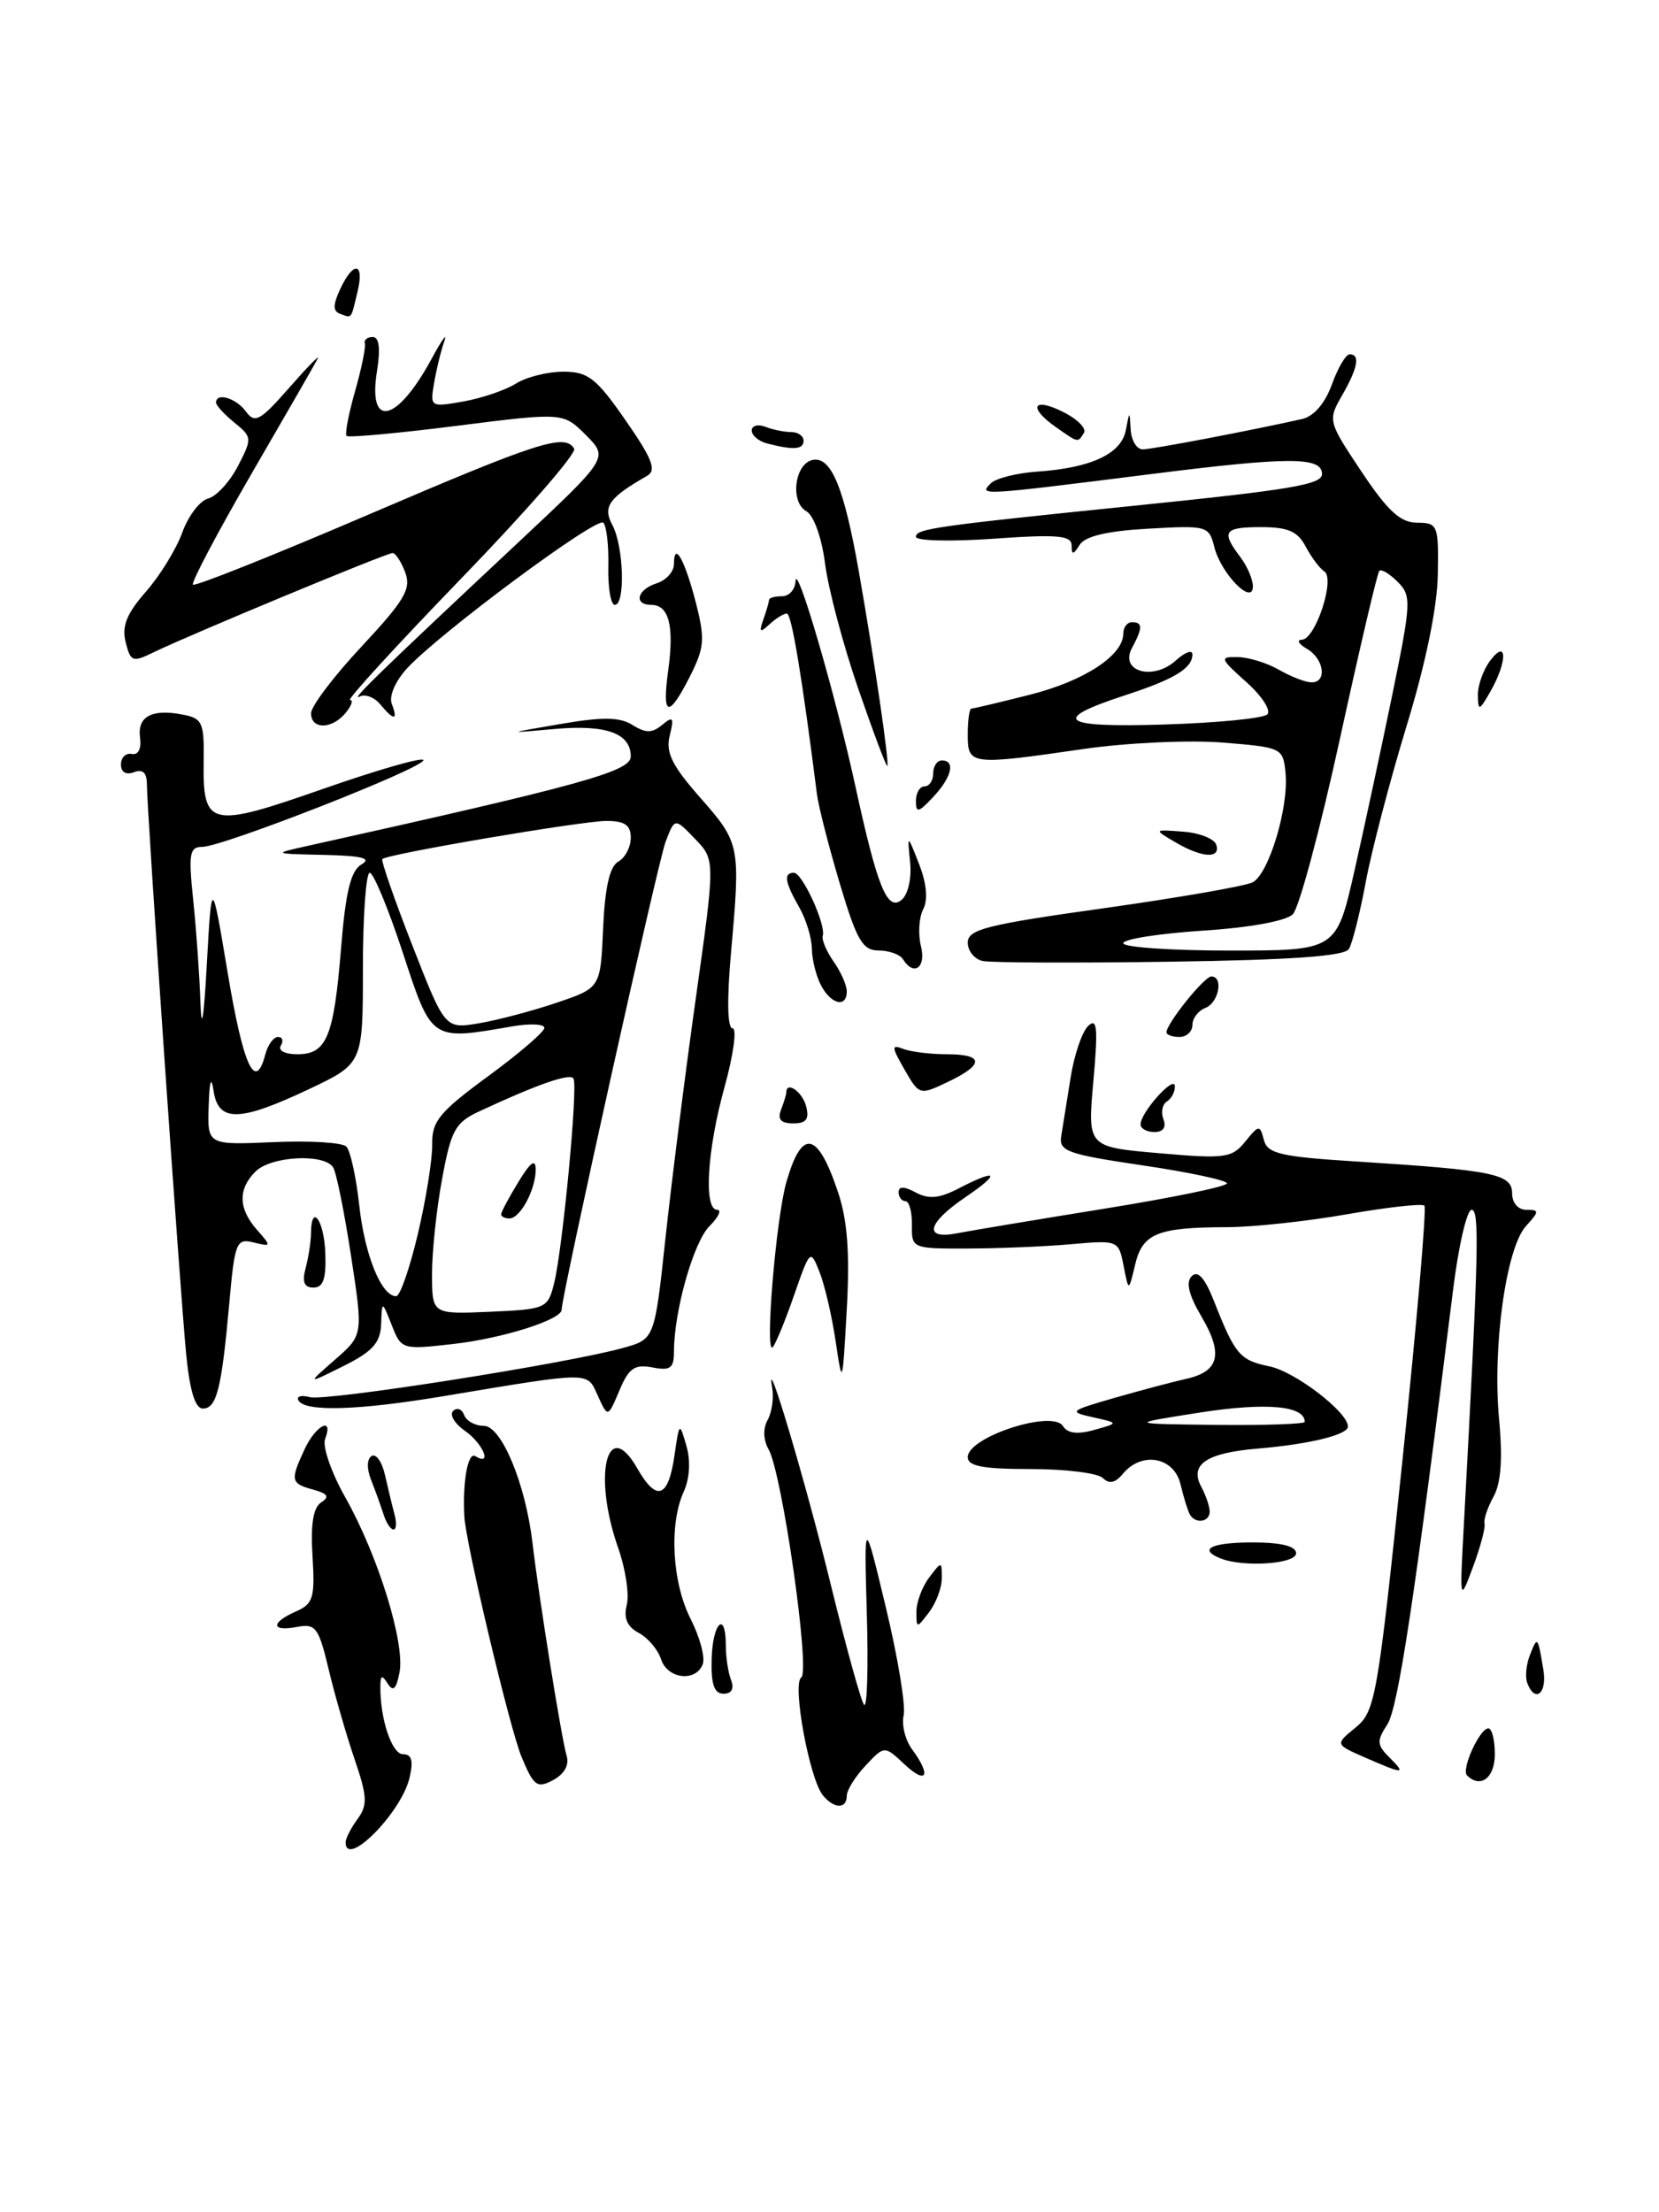 <?xml version="1.0" encoding="UTF-8" standalone="no"?>
<!DOCTYPE svg PUBLIC "-//W3C//DTD SVG 1.1//EN" "http://www.w3.org/Graphics/SVG/1.1/DTD/svg11.dtd" >
<svg xmlns="http://www.w3.org/2000/svg" xmlns:xlink="http://www.w3.org/1999/xlink" version="1.1" viewBox="0 0 192 256">
 <g >
 <path fill="currentColor"
d=" M 40.00 213.19 C 40.00 212.75 40.62 211.53 41.38 210.50 C 42.56 208.88 42.51 207.89 41.03 203.56 C 40.08 200.77 38.73 196.10 38.03 193.16 C 36.88 188.32 36.53 187.86 34.38 188.27 C 31.37 188.84 31.29 187.79 34.25 186.48 C 36.25 185.60 36.46 184.90 36.17 180.11 C 35.93 176.41 36.25 174.45 37.17 173.86 C 38.17 173.21 37.95 172.85 36.25 172.38 C 33.64 171.67 33.57 171.33 35.25 167.71 C 36.56 164.89 38.65 163.86 37.62 166.54 C 37.30 167.39 38.35 170.43 39.97 173.29 C 43.75 180.00 46.89 190.13 46.24 193.52 C 45.87 195.46 45.50 195.82 44.88 194.84 C 44.21 193.79 44.03 193.85 44.02 195.12 C 43.98 198.90 45.35 203.00 46.64 203.00 C 47.66 203.00 47.86 203.76 47.39 205.75 C 46.44 209.78 40.00 216.27 40.00 213.19 Z  M 95.23 207.75 C 93.67 205.83 91.66 194.84 92.73 194.12 C 93.80 193.41 90.52 170.48 88.95 167.72 C 88.33 166.63 88.29 165.30 88.84 164.32 C 89.33 163.44 89.57 161.77 89.37 160.61 C 88.49 155.53 93.29 171.67 96.18 183.50 C 97.93 190.65 99.65 196.85 100.00 197.28 C 100.36 197.70 100.50 192.98 100.32 186.78 C 100.00 175.50 100.00 175.50 102.52 186.00 C 103.91 191.78 104.84 197.40 104.58 198.50 C 104.33 199.60 104.77 201.37 105.56 202.44 C 107.81 205.48 107.25 206.58 104.68 204.17 C 102.36 201.99 102.36 201.99 100.18 204.31 C 98.98 205.58 98.00 207.16 98.00 207.81 C 98.00 209.37 96.51 209.33 95.23 207.75 Z  M 60.36 203.31 C 59.02 200.11 53.91 178.64 53.74 175.50 C 53.52 171.48 54.15 167.98 55.00 168.50 C 57.02 169.75 55.93 167.06 53.81 165.58 C 52.61 164.74 51.99 163.70 52.45 163.27 C 52.90 162.85 53.47 163.06 53.72 163.75 C 53.97 164.44 54.99 165.00 55.99 165.00 C 58.03 165.00 60.81 171.67 61.62 178.50 C 62.37 184.92 65.01 201.35 65.58 203.19 C 65.90 204.24 65.31 205.30 64.02 205.99 C 62.16 206.99 61.77 206.70 60.36 203.31 Z  M 169.78 205.45 C 169.09 204.76 171.24 200.02 172.25 200.01 C 172.66 200.00 173.00 201.35 173.00 203.00 C 173.00 205.74 171.34 207.00 169.78 205.45 Z  M 158.00 203.39 C 154.50 201.86 154.50 201.86 156.89 199.91 C 159.16 198.05 159.43 196.53 162.31 168.98 C 163.97 153.04 165.12 139.78 164.85 139.52 C 164.58 139.25 160.57 139.70 155.93 140.51 C 151.29 141.33 145.03 142.00 142.00 142.01 C 133.93 142.03 132.23 142.73 131.37 146.35 C 130.62 149.50 130.62 149.50 130.04 146.50 C 129.46 143.53 129.41 143.50 123.98 143.98 C 120.97 144.25 115.58 144.47 112.00 144.48 C 105.56 144.50 105.50 144.47 105.54 141.75 C 105.56 140.24 105.22 139.00 104.79 139.00 C 104.36 139.00 104.00 138.53 104.00 137.96 C 104.00 137.26 104.64 137.27 105.99 138.00 C 107.49 138.80 108.72 138.68 110.94 137.53 C 115.48 135.18 115.89 135.71 111.73 138.54 C 107.29 141.55 106.84 143.48 110.75 142.72 C 112.26 142.42 119.91 141.15 127.75 139.88 C 135.59 138.62 142.00 137.30 142.00 136.94 C 142.00 136.59 137.61 135.65 132.25 134.86 C 123.51 133.57 122.53 133.22 122.82 131.46 C 123.00 130.38 123.48 127.35 123.90 124.73 C 124.31 122.10 125.23 119.40 125.93 118.73 C 126.98 117.73 127.09 118.92 126.54 125.11 C 125.85 132.73 125.85 132.73 134.15 133.45 C 141.79 134.12 142.57 134.01 144.11 132.11 C 145.70 130.15 145.80 130.14 146.27 131.91 C 146.69 133.51 148.17 133.86 157.13 134.42 C 172.89 135.42 175.00 135.86 175.00 138.09 C 175.00 139.20 175.69 140.00 176.65 140.00 C 178.17 140.00 178.17 140.16 176.59 141.90 C 174.31 144.42 172.71 155.87 173.49 164.21 C 173.92 168.82 173.72 171.64 172.84 173.21 C 172.15 174.47 171.68 175.86 171.81 176.31 C 171.93 176.75 171.34 179.00 170.48 181.31 C 168.92 185.49 168.92 185.48 169.44 176.00 C 171.13 144.81 171.25 140.00 170.31 140.00 C 169.77 140.00 168.80 144.16 168.17 149.25 C 163.72 185.02 161.80 197.65 160.56 199.55 C 159.32 201.45 159.34 201.92 160.79 203.36 C 162.78 205.35 162.49 205.35 158.00 203.39 Z  M 82.36 192.00 C 82.47 187.77 84.00 186.29 84.00 190.42 C 84.00 191.75 84.27 193.55 84.61 194.42 C 84.99 195.42 84.67 196.00 83.74 196.00 C 82.66 196.00 82.28 194.91 82.36 192.00 Z  M 176.75 194.75 C 176.49 194.06 176.63 192.60 177.07 191.50 C 177.94 189.29 177.97 189.32 178.62 193.25 C 179.07 195.99 177.64 197.13 176.75 194.75 Z  M 76.50 192.00 C 76.15 190.90 74.99 189.53 73.92 188.96 C 72.57 188.23 72.15 187.25 72.54 185.71 C 72.84 184.49 72.39 181.53 71.54 179.12 C 68.58 170.72 70.25 163.77 73.76 169.93 C 75.99 173.84 77.35 173.36 78.06 168.42 C 78.62 164.55 78.64 164.53 79.44 167.32 C 79.94 169.05 79.82 171.10 79.13 172.62 C 77.41 176.39 77.78 183.14 79.94 187.37 C 81.00 189.46 81.63 191.81 81.33 192.59 C 80.52 194.69 77.23 194.29 76.50 192.00 Z  M 106.06 186.50 C 106.06 185.40 106.72 183.63 107.53 182.56 C 108.98 180.64 109.00 180.64 109.00 182.62 C 109.00 183.72 108.34 185.49 107.53 186.56 C 106.08 188.47 106.06 188.47 106.06 186.50 Z  M 141.25 180.34 C 138.61 179.27 140.20 178.49 145.00 178.49 C 148.32 178.50 149.99 178.92 150.00 179.75 C 150.00 180.99 143.89 181.40 141.25 180.34 Z  M 44.39 175.25 C 44.08 174.29 43.44 172.50 42.96 171.29 C 42.43 169.96 42.45 168.84 43.01 168.49 C 43.52 168.18 44.22 169.17 44.56 170.71 C 44.91 172.24 45.40 174.29 45.66 175.25 C 45.92 176.21 45.87 177.00 45.54 177.00 C 45.21 177.00 44.69 176.21 44.39 175.25 Z  M 137.70 175.25 C 137.47 174.84 136.98 173.26 136.62 171.75 C 135.87 168.60 132.14 167.92 129.96 170.54 C 129.08 171.61 128.37 171.77 127.64 171.04 C 127.07 170.47 123.32 170.00 119.30 170.00 C 113.76 170.00 112.00 169.67 112.00 168.62 C 112.00 166.29 121.82 163.09 123.02 165.03 C 123.54 165.87 124.70 166.02 126.64 165.47 C 129.50 164.68 129.50 164.68 126.50 164.01 C 123.63 163.37 123.74 163.28 129.00 161.76 C 132.03 160.89 135.76 159.90 137.29 159.56 C 141.11 158.71 141.60 156.69 139.05 152.36 C 137.57 149.85 137.22 148.38 137.92 147.68 C 138.63 146.97 139.44 147.88 140.50 150.57 C 142.94 156.77 143.49 157.42 146.93 158.12 C 149.89 158.73 156.00 163.41 156.00 165.08 C 156.00 166.04 151.52 167.13 145.58 167.63 C 139.62 168.13 137.64 169.46 139.02 172.04 C 139.56 173.05 140.00 174.35 140.00 174.93 C 140.00 176.15 138.33 176.38 137.70 175.25 Z  M 151.00 164.54 C 151.00 162.67 146.55 162.27 138.94 163.45 C 130.50 164.77 130.50 164.77 140.75 164.89 C 146.39 164.95 151.00 164.79 151.00 164.54 Z  M 69.19 161.52 C 67.90 158.69 68.65 158.68 51.12 161.60 C 41.46 163.21 35.36 163.39 34.56 162.09 C 34.25 161.59 34.84 161.41 35.87 161.68 C 37.77 162.17 65.50 157.82 72.13 155.98 C 75.76 154.97 75.76 154.97 77.02 143.24 C 77.72 136.78 79.29 124.30 80.53 115.50 C 82.78 99.50 82.78 99.50 80.43 97.07 C 78.09 94.63 78.09 94.63 77.03 97.42 C 76.14 99.75 65.00 149.90 65.00 151.56 C 65.00 152.72 58.14 154.89 52.44 155.53 C 46.54 156.20 46.44 156.17 45.34 153.35 C 44.21 150.50 44.21 150.50 44.11 153.23 C 44.02 155.40 43.12 156.40 39.75 158.08 C 35.50 160.20 35.50 160.20 38.76 157.35 C 42.03 154.50 42.03 154.50 40.63 145.35 C 39.86 140.31 38.93 135.70 38.56 135.10 C 37.54 133.45 31.37 133.78 29.57 135.57 C 27.52 137.62 27.58 139.87 29.75 142.33 C 31.44 144.24 31.42 144.29 29.36 143.78 C 27.35 143.28 27.17 143.72 26.53 150.87 C 25.65 160.73 25.07 163.00 23.47 163.00 C 22.59 163.00 21.96 160.93 21.55 156.75 C 20.85 149.64 17.00 93.75 17.00 90.75 C 17.00 89.42 16.52 88.97 15.50 89.36 C 14.59 89.71 14.00 89.36 14.00 88.47 C 14.00 87.66 14.56 87.11 15.25 87.25 C 16.00 87.40 16.38 86.65 16.21 85.37 C 15.87 82.92 17.56 82.00 21.13 82.69 C 23.42 83.12 23.64 83.61 23.57 88.03 C 23.46 95.72 24.22 95.90 37.45 91.27 C 43.80 89.05 49.00 87.56 49.00 87.97 C 49.00 88.89 25.75 98.00 23.41 98.00 C 21.93 98.00 21.80 98.78 22.36 104.15 C 22.71 107.53 23.09 112.81 23.19 115.90 C 23.32 119.56 23.58 118.04 23.94 111.50 C 24.50 101.50 24.50 101.50 26.38 112.75 C 28.18 123.46 29.56 126.41 30.71 122.00 C 31.00 120.90 31.66 120.00 32.18 120.00 C 32.69 120.00 32.84 120.45 32.50 121.00 C 32.15 121.57 32.98 122.00 34.41 122.00 C 37.81 122.00 38.63 120.02 39.47 109.75 C 40.00 103.18 40.59 100.76 41.84 100.03 C 43.06 99.32 41.89 99.03 37.50 98.93 C 31.56 98.80 31.54 98.79 35.50 97.91 C 67.40 90.82 73.00 89.27 73.00 87.54 C 73.00 84.87 70.19 83.84 64.30 84.35 C 58.50 84.87 58.50 84.87 64.88 83.78 C 69.75 82.94 71.73 82.97 73.21 83.90 C 74.74 84.86 75.47 84.85 76.64 83.88 C 77.90 82.83 78.03 83.02 77.51 85.12 C 77.02 87.07 77.76 88.58 81.05 92.32 C 85.66 97.56 85.71 97.82 84.60 110.25 C 84.12 115.69 84.18 119.00 84.78 119.00 C 85.30 119.00 84.89 122.03 83.87 125.73 C 81.83 133.05 81.41 140.00 83.00 140.00 C 83.55 140.00 83.15 140.85 82.11 141.89 C 80.26 143.74 78.00 151.74 78.00 156.41 C 78.00 158.34 77.58 158.64 75.50 158.24 C 73.44 157.85 72.77 158.32 71.68 160.92 C 70.35 164.07 70.35 164.07 69.19 161.52 Z  M 64.13 148.50 C 65.12 144.50 66.91 125.69 66.37 124.81 C 65.98 124.15 62.15 125.49 55.42 128.63 C 52.69 129.90 52.20 130.80 51.17 136.40 C 50.52 139.88 50.00 144.84 50.00 147.41 C 50.00 152.09 50.00 152.09 56.69 151.80 C 63.20 151.51 63.40 151.42 64.13 148.50 Z  M 48.37 142.75 C 49.31 138.76 50.05 134.11 50.02 132.42 C 49.97 129.76 50.84 128.69 56.48 124.55 C 60.07 121.92 63.00 119.40 63.00 118.95 C 63.00 118.49 61.31 118.42 59.25 118.78 C 49.85 120.41 49.98 120.50 46.62 110.25 C 44.95 105.16 43.22 101.00 42.79 101.00 C 42.36 101.00 42.00 105.97 42.00 112.04 C 42.00 123.08 42.00 123.08 35.75 126.04 C 27.72 129.84 25.27 129.89 24.72 126.25 C 24.44 124.44 24.25 125.03 24.15 128.00 C 24.00 132.50 24.00 132.50 31.61 132.17 C 35.81 131.98 39.61 132.21 40.08 132.68 C 40.55 133.15 41.22 136.22 41.58 139.51 C 42.21 145.25 44.14 150.00 45.85 150.00 C 46.30 150.00 47.43 146.74 48.37 142.75 Z  M 64.41 116.04 C 69.50 114.32 69.50 114.32 69.80 107.42 C 70.01 102.68 70.56 100.27 71.55 99.71 C 72.35 99.27 73.00 98.02 73.00 96.95 C 73.00 95.48 72.31 95.00 70.17 95.00 C 67.34 95.00 44.83 98.83 44.25 99.41 C 44.08 99.59 45.64 104.08 47.72 109.40 C 51.50 119.07 51.50 119.07 55.41 118.42 C 57.56 118.06 61.61 116.99 64.41 116.04 Z  M 96.71 155.21 C 96.28 152.30 95.44 148.70 94.85 147.21 C 93.79 144.53 93.75 144.57 91.89 149.91 C 90.86 152.89 89.74 155.59 89.42 155.91 C 88.49 156.82 89.81 140.96 91.01 136.79 C 92.81 130.52 94.63 130.89 97.00 138.00 C 98.08 141.24 98.36 145.02 98.00 151.50 C 97.50 160.42 97.49 160.45 96.71 155.21 Z  M 35.37 146.75 C 35.70 145.51 35.98 143.71 35.99 142.75 C 36.01 139.15 37.51 141.17 37.65 145.01 C 37.76 147.98 37.41 149.00 36.28 149.00 C 35.20 149.00 34.94 148.36 35.37 146.75 Z  M 132.00 130.11 C 132.00 128.73 135.93 124.35 135.97 125.69 C 135.99 126.35 135.57 127.15 135.04 127.47 C 134.52 127.80 134.34 128.72 134.65 129.53 C 135.00 130.45 134.61 131.00 133.61 131.00 C 132.72 131.00 132.00 130.60 132.00 130.11 Z  M 90.39 128.42 C 90.73 127.55 91.00 126.65 91.00 126.42 C 91.00 125.05 92.85 126.33 93.29 128.00 C 93.68 129.51 93.32 130.00 91.80 130.00 C 90.37 130.00 89.96 129.54 90.39 128.42 Z  M 104.68 123.77 C 103.16 121.11 103.14 120.84 104.56 121.39 C 105.44 121.72 107.70 122.00 109.58 122.00 C 113.90 122.00 113.94 123.18 109.70 125.20 C 106.43 126.76 106.39 126.75 104.68 123.77 Z  M 135.00 119.46 C 135.00 118.45 139.37 113.00 140.19 113.00 C 141.63 113.00 141.05 116.04 139.50 116.64 C 138.68 116.95 138.00 117.84 138.00 118.61 C 138.00 119.37 137.32 120.00 136.50 120.00 C 135.68 120.00 135.00 119.76 135.00 119.46 Z  M 95.04 114.07 C 94.47 113.00 93.98 111.09 93.96 109.82 C 93.95 108.54 93.29 106.38 92.50 105.00 C 90.83 102.08 90.66 101.00 91.88 101.00 C 92.86 101.00 95.62 107.04 95.22 108.30 C 95.08 108.75 95.65 110.09 96.48 111.28 C 97.32 112.47 98.00 114.02 98.00 114.72 C 98.00 116.65 96.21 116.25 95.04 114.07 Z  M 104.50 111.00 C 104.16 110.45 102.90 110.00 101.69 109.99 C 99.83 109.99 99.16 108.84 97.19 102.24 C 95.92 97.98 94.73 93.34 94.55 91.92 C 92.79 78.10 91.61 71.00 91.06 71.00 C 90.70 71.00 89.79 71.56 89.05 72.25 C 87.95 73.27 87.82 73.17 88.35 71.67 C 88.71 70.66 89.00 69.65 89.00 69.42 C 89.00 69.19 89.67 69.00 90.50 69.00 C 91.33 69.00 92.03 68.21 92.07 67.25 C 92.17 64.89 96.70 80.43 99.00 91.00 C 101.55 102.71 102.69 105.50 104.35 104.13 C 105.09 103.51 105.52 101.63 105.33 99.77 C 105.00 96.50 105.00 96.50 106.37 100.00 C 107.24 102.24 107.42 104.12 106.84 105.23 C 106.35 106.18 106.24 108.09 106.58 109.48 C 107.21 111.97 105.76 113.03 104.50 111.00 Z  M 113.75 111.21 C 112.79 111.02 112.00 110.05 112.00 109.08 C 112.00 107.55 114.16 107.00 127.75 105.10 C 136.41 103.88 144.17 102.53 144.98 102.10 C 146.85 101.10 149.15 93.48 148.78 89.50 C 148.50 86.54 148.40 86.49 141.50 85.93 C 137.65 85.62 130.45 85.95 125.50 86.66 C 112.26 88.58 112.00 88.55 112.00 85.00 C 112.00 83.35 112.19 82.00 112.42 82.00 C 112.65 82.00 115.69 81.28 119.17 80.40 C 125.47 78.81 130.00 75.85 130.00 73.33 C 130.00 72.60 130.45 72.00 131.00 72.00 C 132.26 72.00 132.26 72.65 131.00 75.00 C 129.55 77.71 133.45 78.81 136.07 76.44 C 137.13 75.48 138.00 75.15 138.00 75.72 C 138.00 77.33 135.94 78.59 130.26 80.44 C 121.48 83.31 122.70 84.22 134.80 83.84 C 140.87 83.65 146.21 83.13 146.67 82.67 C 147.13 82.21 146.03 80.52 144.23 78.92 C 141.18 76.19 141.12 76.00 143.23 76.04 C 144.48 76.05 146.62 76.71 148.00 77.50 C 149.38 78.29 151.06 78.95 151.75 78.96 C 153.62 79.02 153.26 76.25 151.25 75.08 C 150.29 74.52 150.03 74.05 150.67 74.03 C 152.24 73.99 154.55 66.97 153.27 66.13 C 152.73 65.78 151.77 64.49 151.11 63.25 C 150.19 61.49 149.06 61.00 145.96 61.00 C 141.65 61.00 141.30 61.49 143.53 64.44 C 144.34 65.51 145.00 67.04 145.00 67.85 C 145.00 70.15 141.32 66.41 140.54 63.32 C 139.92 60.85 139.71 60.79 132.89 61.18 C 128.17 61.44 125.58 62.05 124.96 63.04 C 124.19 64.24 124.03 64.25 124.02 63.10 C 124.00 61.96 122.35 61.82 115.00 62.34 C 110.05 62.69 106.00 62.59 106.00 62.12 C 106.00 61.19 108.25 60.87 131.50 58.50 C 149.44 56.67 153.00 56.07 153.00 54.86 C 153.00 52.84 149.21 52.84 133.07 54.88 C 113.36 57.36 113.23 57.37 114.67 55.93 C 115.25 55.35 117.70 54.73 120.12 54.57 C 126.29 54.14 129.77 52.51 130.29 49.80 C 130.73 47.50 130.73 47.50 130.86 49.75 C 130.94 50.99 131.56 52.00 132.25 52.00 C 133.35 52.00 144.67 49.84 150.69 48.49 C 152.06 48.18 153.34 46.69 154.14 44.50 C 154.83 42.57 155.76 41.00 156.20 41.00 C 157.44 41.00 157.15 42.57 155.32 45.76 C 153.66 48.65 153.69 48.76 157.57 54.58 C 160.61 59.14 162.07 60.48 164.00 60.49 C 166.40 60.50 166.50 60.74 166.40 66.50 C 166.34 70.26 165.00 76.79 162.79 84.00 C 160.86 90.33 158.73 98.46 158.06 102.07 C 157.39 105.68 156.51 109.17 156.11 109.82 C 155.60 110.65 149.44 111.09 135.44 111.29 C 124.47 111.45 114.71 111.41 113.75 111.21 Z  M 156.76 100.75 C 157.91 95.66 159.89 86.44 161.16 80.27 C 163.33 69.68 163.36 68.93 161.75 67.33 C 160.82 66.39 159.86 65.82 159.63 66.06 C 159.40 66.30 157.35 75.05 155.07 85.50 C 152.79 95.95 150.34 105.09 149.62 105.80 C 148.84 106.58 144.62 107.35 139.16 107.70 C 134.12 108.03 130.00 108.68 130.00 109.15 C 130.00 109.62 135.55 110.00 142.33 110.00 C 154.66 110.00 154.66 110.00 156.76 100.75 Z  M 136.00 97.45 C 133.50 95.98 133.50 95.98 136.92 96.24 C 138.81 96.38 140.53 97.06 140.76 97.75 C 141.30 99.41 139.09 99.28 136.00 97.45 Z  M 106.00 92.69 C 106.00 91.76 106.45 91.00 107.00 91.00 C 107.55 91.00 108.00 90.33 108.00 89.50 C 108.00 88.67 108.45 88.00 109.00 88.00 C 110.61 88.00 110.16 89.92 108.00 92.23 C 106.30 94.05 106.00 94.12 106.00 92.69 Z  M 99.32 79.68 C 97.58 74.63 95.86 68.14 95.49 65.25 C 95.10 62.21 94.18 59.64 93.32 59.16 C 91.40 58.09 91.97 53.62 94.07 53.22 C 96.21 52.81 97.70 56.46 99.42 66.28 C 101.27 76.83 102.95 88.38 102.69 88.64 C 102.58 88.76 101.06 84.72 99.32 79.68 Z  M 36.00 82.54 C 36.00 81.73 38.64 78.24 41.87 74.79 C 46.82 69.48 47.61 68.15 46.90 66.25 C 46.44 65.01 45.78 64.00 45.43 64.00 C 44.71 64.00 21.95 73.46 17.83 75.46 C 15.34 76.68 15.12 76.60 14.54 74.31 C 14.08 72.46 14.66 71.01 16.87 68.49 C 18.50 66.64 20.39 63.56 21.09 61.64 C 21.78 59.71 23.13 57.94 24.09 57.69 C 25.05 57.44 26.60 55.74 27.54 53.93 C 29.20 50.72 29.18 50.57 27.12 48.90 C 25.96 47.95 25.00 46.91 25.00 46.59 C 25.00 45.37 27.32 46.06 28.46 47.62 C 29.50 49.04 30.11 48.70 33.47 44.87 C 35.57 42.47 37.06 40.95 36.77 41.50 C 36.49 42.05 33.03 48.07 29.08 54.87 C 25.14 61.68 22.10 67.43 22.33 67.66 C 22.56 67.89 31.72 64.24 42.67 59.54 C 62.42 51.08 65.35 50.14 66.45 51.92 C 66.77 52.43 60.89 59.18 53.40 66.92 C 45.91 74.67 40.11 81.00 40.51 81.00 C 40.91 81.00 40.68 81.67 40.00 82.50 C 38.41 84.42 36.00 84.44 36.00 82.54 Z  M 44.01 81.51 C 43.33 80.69 42.26 80.28 41.64 80.60 C 40.39 81.24 44.12 77.62 59.97 62.78 C 70.43 52.98 70.43 52.98 67.81 50.35 C 65.18 47.72 65.18 47.72 52.84 49.28 C 46.05 50.14 40.33 50.66 40.11 50.45 C 39.90 50.23 40.34 47.91 41.09 45.28 C 41.84 42.65 42.35 40.16 42.22 39.75 C 42.10 39.34 42.51 39.00 43.13 39.00 C 43.88 39.00 44.05 40.31 43.63 42.94 C 42.54 49.70 45.95 48.93 49.96 41.50 C 51.15 39.30 51.80 38.40 51.42 39.50 C 51.03 40.60 50.50 42.77 50.24 44.32 C 49.76 47.10 49.81 47.13 53.63 46.46 C 55.76 46.08 58.50 45.15 59.71 44.39 C 60.93 43.62 63.41 43.01 65.21 43.01 C 68.07 43.02 69.01 43.76 72.40 48.64 C 75.49 53.09 76.01 54.42 74.90 55.06 C 70.44 57.62 69.73 58.63 70.87 60.76 C 72.19 63.22 72.39 70.00 71.15 70.00 C 70.69 70.00 70.35 68.01 70.40 65.58 C 70.46 63.15 70.20 60.86 69.82 60.49 C 69.08 59.75 50.93 73.21 47.12 77.33 C 45.75 78.82 45.00 80.55 45.34 81.45 C 46.09 83.40 45.60 83.43 44.01 81.51 Z  M 77.34 77.52 C 78.04 72.43 77.41 70.00 75.39 70.00 C 73.29 70.00 73.72 68.22 76.00 67.50 C 77.10 67.15 78.00 66.15 78.00 65.27 C 78.00 62.54 79.24 64.74 80.53 69.73 C 81.61 73.95 81.53 74.94 79.86 78.25 C 77.35 83.20 76.59 82.98 77.34 77.52 Z  M 171.04 80.44 C 171.02 79.31 171.66 77.51 172.47 76.44 C 174.45 73.82 174.47 76.55 172.50 80.00 C 171.19 82.29 171.07 82.32 171.04 80.44 Z  M 88.75 51.31 C 87.79 51.06 87.00 50.39 87.00 49.82 C 87.00 49.25 87.71 49.06 88.58 49.39 C 89.45 49.73 90.80 50.00 91.58 50.00 C 92.36 50.00 93.00 50.45 93.00 51.00 C 93.00 52.03 91.82 52.11 88.75 51.31 Z  M 122.22 49.44 C 118.96 47.16 119.51 45.91 123.01 47.66 C 124.67 48.48 125.76 49.57 125.45 50.08 C 124.73 51.25 124.84 51.28 122.22 49.44 Z  M 39.37 36.32 C 38.52 36.01 38.52 35.29 39.37 33.46 C 40.90 30.16 42.20 30.34 41.38 33.75 C 40.59 37.04 40.76 36.82 39.37 36.32 Z  M 58.00 140.52 C 58.00 140.26 58.90 138.57 60.00 136.77 C 61.39 134.48 61.99 134.05 62.00 135.32 C 62.00 137.65 60.21 141.00 58.96 141.00 C 58.43 141.00 58.00 140.79 58.00 140.52 Z "/>
</g>
</svg>